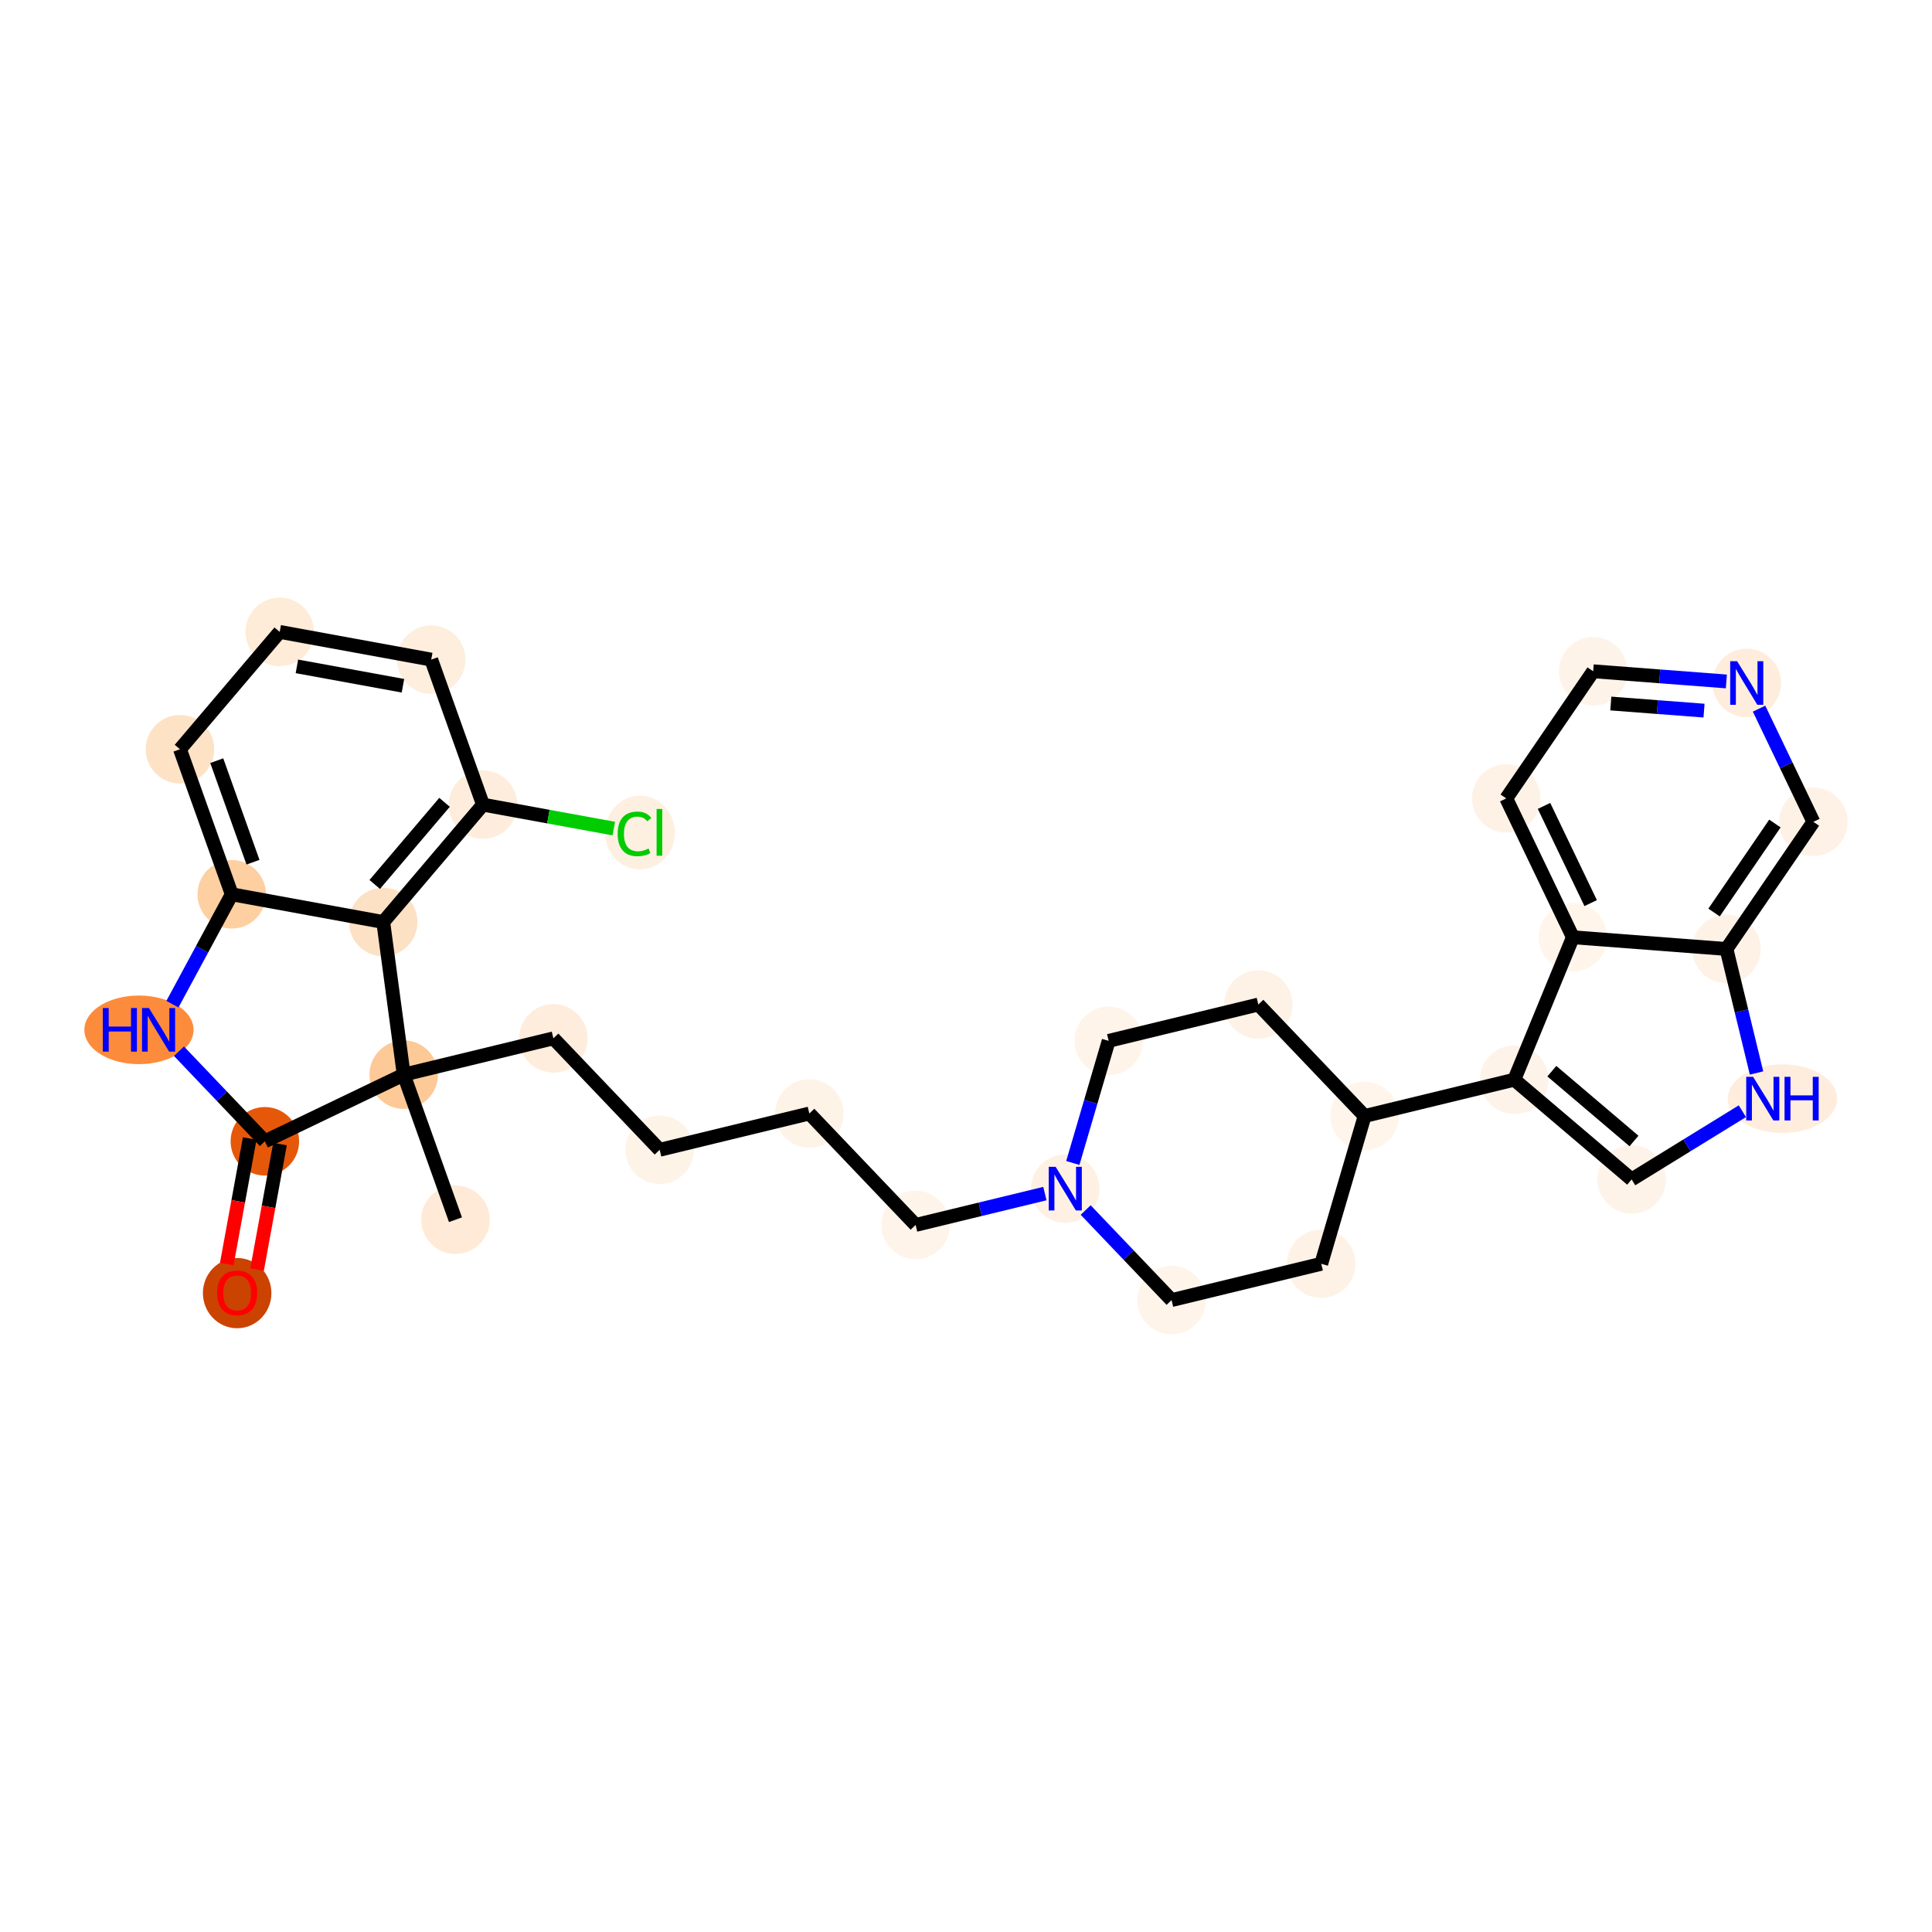 <?xml version='1.0' encoding='iso-8859-1'?>
<svg version='1.1' baseProfile='full'
              xmlns='http://www.w3.org/2000/svg'
                      xmlns:rdkit='http://www.rdkit.org/xml'
                      xmlns:xlink='http://www.w3.org/1999/xlink'
                  xml:space='preserve'
width='280px' height='280px' viewBox='0 0 280 280'>
<!-- END OF HEADER -->
<rect style='opacity:1.0;fill:#FFFFFF;stroke:none' width='280' height='280' x='0' y='0'> </rect>
<ellipse cx='66.01' cy='176.77' rx='4.464' ry='4.464'  style='fill:#FEEAD6;fill-rule:evenodd;stroke:#FEEAD6;stroke-width:1.0px;stroke-linecap:butt;stroke-linejoin:miter;stroke-opacity:1' />
<ellipse cx='58.509' cy='155.747' rx='4.464' ry='4.464'  style='fill:#FDC997;fill-rule:evenodd;stroke:#FDC997;stroke-width:1.0px;stroke-linecap:butt;stroke-linejoin:miter;stroke-opacity:1' />
<ellipse cx='80.2' cy='150.484' rx='4.464' ry='4.464'  style='fill:#FEEDDC;fill-rule:evenodd;stroke:#FEEDDC;stroke-width:1.0px;stroke-linecap:butt;stroke-linejoin:miter;stroke-opacity:1' />
<ellipse cx='95.603' cy='166.638' rx='4.464' ry='4.464'  style='fill:#FEF3E7;fill-rule:evenodd;stroke:#FEF3E7;stroke-width:1.0px;stroke-linecap:butt;stroke-linejoin:miter;stroke-opacity:1' />
<ellipse cx='117.295' cy='161.375' rx='4.464' ry='4.464'  style='fill:#FEF3E7;fill-rule:evenodd;stroke:#FEF3E7;stroke-width:1.0px;stroke-linecap:butt;stroke-linejoin:miter;stroke-opacity:1' />
<ellipse cx='132.698' cy='177.529' rx='4.464' ry='4.464'  style='fill:#FEF4E9;fill-rule:evenodd;stroke:#FEF4E9;stroke-width:1.0px;stroke-linecap:butt;stroke-linejoin:miter;stroke-opacity:1' />
<ellipse cx='154.389' cy='172.266' rx='4.464' ry='4.47'  style='fill:#FEF1E3;fill-rule:evenodd;stroke:#FEF1E3;stroke-width:1.0px;stroke-linecap:butt;stroke-linejoin:miter;stroke-opacity:1' />
<ellipse cx='169.793' cy='188.419' rx='4.464' ry='4.464'  style='fill:#FEF4E9;fill-rule:evenodd;stroke:#FEF4E9;stroke-width:1.0px;stroke-linecap:butt;stroke-linejoin:miter;stroke-opacity:1' />
<ellipse cx='191.484' cy='183.157' rx='4.464' ry='4.464'  style='fill:#FEF2E6;fill-rule:evenodd;stroke:#FEF2E6;stroke-width:1.0px;stroke-linecap:butt;stroke-linejoin:miter;stroke-opacity:1' />
<ellipse cx='197.772' cy='161.74' rx='4.464' ry='4.464'  style='fill:#FFF5EB;fill-rule:evenodd;stroke:#FFF5EB;stroke-width:1.0px;stroke-linecap:butt;stroke-linejoin:miter;stroke-opacity:1' />
<ellipse cx='219.463' cy='156.477' rx='4.464' ry='4.464'  style='fill:#FEF3E8;fill-rule:evenodd;stroke:#FEF3E8;stroke-width:1.0px;stroke-linecap:butt;stroke-linejoin:miter;stroke-opacity:1' />
<ellipse cx='236.47' cy='170.932' rx='4.464' ry='4.464'  style='fill:#FEF3E8;fill-rule:evenodd;stroke:#FEF3E8;stroke-width:1.0px;stroke-linecap:butt;stroke-linejoin:miter;stroke-opacity:1' />
<ellipse cx='258.326' cy='159.224' rx='7.424' ry='4.47'  style='fill:#FEEDDD;fill-rule:evenodd;stroke:#FEEDDD;stroke-width:1.0px;stroke-linecap:butt;stroke-linejoin:miter;stroke-opacity:1' />
<ellipse cx='250.211' cy='137.533' rx='4.464' ry='4.464'  style='fill:#FEF2E6;fill-rule:evenodd;stroke:#FEF2E6;stroke-width:1.0px;stroke-linecap:butt;stroke-linejoin:miter;stroke-opacity:1' />
<ellipse cx='262.809' cy='119.107' rx='4.464' ry='4.464'  style='fill:#FEF2E6;fill-rule:evenodd;stroke:#FEF2E6;stroke-width:1.0px;stroke-linecap:butt;stroke-linejoin:miter;stroke-opacity:1' />
<ellipse cx='253.151' cy='98.984' rx='4.464' ry='4.47'  style='fill:#FEEDDC;fill-rule:evenodd;stroke:#FEEDDC;stroke-width:1.0px;stroke-linecap:butt;stroke-linejoin:miter;stroke-opacity:1' />
<ellipse cx='230.895' cy='97.287' rx='4.464' ry='4.464'  style='fill:#FEF3E8;fill-rule:evenodd;stroke:#FEF3E8;stroke-width:1.0px;stroke-linecap:butt;stroke-linejoin:miter;stroke-opacity:1' />
<ellipse cx='218.297' cy='115.712' rx='4.464' ry='4.464'  style='fill:#FEF2E6;fill-rule:evenodd;stroke:#FEF2E6;stroke-width:1.0px;stroke-linecap:butt;stroke-linejoin:miter;stroke-opacity:1' />
<ellipse cx='227.955' cy='135.835' rx='4.464' ry='4.464'  style='fill:#FFF5EB;fill-rule:evenodd;stroke:#FFF5EB;stroke-width:1.0px;stroke-linecap:butt;stroke-linejoin:miter;stroke-opacity:1' />
<ellipse cx='182.368' cy='145.586' rx='4.464' ry='4.464'  style='fill:#FEF2E6;fill-rule:evenodd;stroke:#FEF2E6;stroke-width:1.0px;stroke-linecap:butt;stroke-linejoin:miter;stroke-opacity:1' />
<ellipse cx='160.677' cy='150.849' rx='4.464' ry='4.464'  style='fill:#FEF4E9;fill-rule:evenodd;stroke:#FEF4E9;stroke-width:1.0px;stroke-linecap:butt;stroke-linejoin:miter;stroke-opacity:1' />
<ellipse cx='38.386' cy='165.405' rx='4.464' ry='4.464'  style='fill:#E5580A;fill-rule:evenodd;stroke:#E5580A;stroke-width:1.0px;stroke-linecap:butt;stroke-linejoin:miter;stroke-opacity:1' />
<ellipse cx='34.371' cy='187.411' rx='4.464' ry='4.59'  style='fill:#CB4301;fill-rule:evenodd;stroke:#CB4301;stroke-width:1.0px;stroke-linecap:butt;stroke-linejoin:miter;stroke-opacity:1' />
<ellipse cx='20.139' cy='149.252' rx='7.412' ry='4.47'  style='fill:#FC8C3B;fill-rule:evenodd;stroke:#FC8C3B;stroke-width:1.0px;stroke-linecap:butt;stroke-linejoin:miter;stroke-opacity:1' />
<ellipse cx='33.586' cy='129.61' rx='4.464' ry='4.464'  style='fill:#FDCFA1;fill-rule:evenodd;stroke:#FDCFA1;stroke-width:1.0px;stroke-linecap:butt;stroke-linejoin:miter;stroke-opacity:1' />
<ellipse cx='26.084' cy='108.588' rx='4.464' ry='4.464'  style='fill:#FDE2C6;fill-rule:evenodd;stroke:#FDE2C6;stroke-width:1.0px;stroke-linecap:butt;stroke-linejoin:miter;stroke-opacity:1' />
<ellipse cx='40.539' cy='91.581' rx='4.464' ry='4.464'  style='fill:#FEEBD8;fill-rule:evenodd;stroke:#FEEBD8;stroke-width:1.0px;stroke-linecap:butt;stroke-linejoin:miter;stroke-opacity:1' />
<ellipse cx='62.496' cy='95.595' rx='4.464' ry='4.464'  style='fill:#FEEEDE;fill-rule:evenodd;stroke:#FEEEDE;stroke-width:1.0px;stroke-linecap:butt;stroke-linejoin:miter;stroke-opacity:1' />
<ellipse cx='69.997' cy='116.617' rx='4.464' ry='4.464'  style='fill:#FEEDDC;fill-rule:evenodd;stroke:#FEEDDC;stroke-width:1.0px;stroke-linecap:butt;stroke-linejoin:miter;stroke-opacity:1' />
<ellipse cx='92.748' cy='120.672' rx='4.571' ry='4.849'  style='fill:#FEF0E1;fill-rule:evenodd;stroke:#FEF0E1;stroke-width:1.0px;stroke-linecap:butt;stroke-linejoin:miter;stroke-opacity:1' />
<ellipse cx='55.542' cy='133.625' rx='4.464' ry='4.464'  style='fill:#FDE1C5;fill-rule:evenodd;stroke:#FDE1C5;stroke-width:1.0px;stroke-linecap:butt;stroke-linejoin:miter;stroke-opacity:1' />
<path class='bond-0 atom-0 atom-1' d='M 66.01,176.77 L 58.509,155.747' style='fill:none;fill-rule:evenodd;stroke:#000000;stroke-width:2.0px;stroke-linecap:butt;stroke-linejoin:miter;stroke-opacity:1' />
<path class='bond-1 atom-1 atom-2' d='M 58.509,155.747 L 80.2,150.484' style='fill:none;fill-rule:evenodd;stroke:#000000;stroke-width:2.0px;stroke-linecap:butt;stroke-linejoin:miter;stroke-opacity:1' />
<path class='bond-20 atom-1 atom-21' d='M 58.509,155.747 L 38.386,165.405' style='fill:none;fill-rule:evenodd;stroke:#000000;stroke-width:2.0px;stroke-linecap:butt;stroke-linejoin:miter;stroke-opacity:1' />
<path class='bond-30 atom-30 atom-1' d='M 55.542,133.625 L 58.509,155.747' style='fill:none;fill-rule:evenodd;stroke:#000000;stroke-width:2.0px;stroke-linecap:butt;stroke-linejoin:miter;stroke-opacity:1' />
<path class='bond-2 atom-2 atom-3' d='M 80.2,150.484 L 95.603,166.638' style='fill:none;fill-rule:evenodd;stroke:#000000;stroke-width:2.0px;stroke-linecap:butt;stroke-linejoin:miter;stroke-opacity:1' />
<path class='bond-3 atom-3 atom-4' d='M 95.603,166.638 L 117.295,161.375' style='fill:none;fill-rule:evenodd;stroke:#000000;stroke-width:2.0px;stroke-linecap:butt;stroke-linejoin:miter;stroke-opacity:1' />
<path class='bond-4 atom-4 atom-5' d='M 117.295,161.375 L 132.698,177.529' style='fill:none;fill-rule:evenodd;stroke:#000000;stroke-width:2.0px;stroke-linecap:butt;stroke-linejoin:miter;stroke-opacity:1' />
<path class='bond-5 atom-5 atom-6' d='M 132.698,177.529 L 142.066,175.256' style='fill:none;fill-rule:evenodd;stroke:#000000;stroke-width:2.0px;stroke-linecap:butt;stroke-linejoin:miter;stroke-opacity:1' />
<path class='bond-5 atom-5 atom-6' d='M 142.066,175.256 L 151.434,172.983' style='fill:none;fill-rule:evenodd;stroke:#0000FF;stroke-width:2.0px;stroke-linecap:butt;stroke-linejoin:miter;stroke-opacity:1' />
<path class='bond-6 atom-6 atom-7' d='M 157.345,175.365 L 163.569,181.892' style='fill:none;fill-rule:evenodd;stroke:#0000FF;stroke-width:2.0px;stroke-linecap:butt;stroke-linejoin:miter;stroke-opacity:1' />
<path class='bond-6 atom-6 atom-7' d='M 163.569,181.892 L 169.793,188.419' style='fill:none;fill-rule:evenodd;stroke:#000000;stroke-width:2.0px;stroke-linecap:butt;stroke-linejoin:miter;stroke-opacity:1' />
<path class='bond-31 atom-20 atom-6' d='M 160.677,150.849 L 158.079,159.698' style='fill:none;fill-rule:evenodd;stroke:#000000;stroke-width:2.0px;stroke-linecap:butt;stroke-linejoin:miter;stroke-opacity:1' />
<path class='bond-31 atom-20 atom-6' d='M 158.079,159.698 L 155.481,168.547' style='fill:none;fill-rule:evenodd;stroke:#0000FF;stroke-width:2.0px;stroke-linecap:butt;stroke-linejoin:miter;stroke-opacity:1' />
<path class='bond-7 atom-7 atom-8' d='M 169.793,188.419 L 191.484,183.157' style='fill:none;fill-rule:evenodd;stroke:#000000;stroke-width:2.0px;stroke-linecap:butt;stroke-linejoin:miter;stroke-opacity:1' />
<path class='bond-8 atom-8 atom-9' d='M 191.484,183.157 L 197.772,161.74' style='fill:none;fill-rule:evenodd;stroke:#000000;stroke-width:2.0px;stroke-linecap:butt;stroke-linejoin:miter;stroke-opacity:1' />
<path class='bond-9 atom-9 atom-10' d='M 197.772,161.74 L 219.463,156.477' style='fill:none;fill-rule:evenodd;stroke:#000000;stroke-width:2.0px;stroke-linecap:butt;stroke-linejoin:miter;stroke-opacity:1' />
<path class='bond-18 atom-9 atom-19' d='M 197.772,161.74 L 182.368,145.586' style='fill:none;fill-rule:evenodd;stroke:#000000;stroke-width:2.0px;stroke-linecap:butt;stroke-linejoin:miter;stroke-opacity:1' />
<path class='bond-10 atom-10 atom-11' d='M 219.463,156.477 L 236.47,170.932' style='fill:none;fill-rule:evenodd;stroke:#000000;stroke-width:2.0px;stroke-linecap:butt;stroke-linejoin:miter;stroke-opacity:1' />
<path class='bond-10 atom-10 atom-11' d='M 224.905,155.244 L 236.81,165.362' style='fill:none;fill-rule:evenodd;stroke:#000000;stroke-width:2.0px;stroke-linecap:butt;stroke-linejoin:miter;stroke-opacity:1' />
<path class='bond-33 atom-18 atom-10' d='M 227.955,135.835 L 219.463,156.477' style='fill:none;fill-rule:evenodd;stroke:#000000;stroke-width:2.0px;stroke-linecap:butt;stroke-linejoin:miter;stroke-opacity:1' />
<path class='bond-11 atom-11 atom-12' d='M 236.47,170.932 L 244.494,165.988' style='fill:none;fill-rule:evenodd;stroke:#000000;stroke-width:2.0px;stroke-linecap:butt;stroke-linejoin:miter;stroke-opacity:1' />
<path class='bond-11 atom-11 atom-12' d='M 244.494,165.988 L 252.518,161.045' style='fill:none;fill-rule:evenodd;stroke:#0000FF;stroke-width:2.0px;stroke-linecap:butt;stroke-linejoin:miter;stroke-opacity:1' />
<path class='bond-12 atom-12 atom-13' d='M 254.571,155.505 L 252.391,146.519' style='fill:none;fill-rule:evenodd;stroke:#0000FF;stroke-width:2.0px;stroke-linecap:butt;stroke-linejoin:miter;stroke-opacity:1' />
<path class='bond-12 atom-12 atom-13' d='M 252.391,146.519 L 250.211,137.533' style='fill:none;fill-rule:evenodd;stroke:#000000;stroke-width:2.0px;stroke-linecap:butt;stroke-linejoin:miter;stroke-opacity:1' />
<path class='bond-13 atom-13 atom-14' d='M 250.211,137.533 L 262.809,119.107' style='fill:none;fill-rule:evenodd;stroke:#000000;stroke-width:2.0px;stroke-linecap:butt;stroke-linejoin:miter;stroke-opacity:1' />
<path class='bond-13 atom-13 atom-14' d='M 248.415,132.249 L 257.234,119.351' style='fill:none;fill-rule:evenodd;stroke:#000000;stroke-width:2.0px;stroke-linecap:butt;stroke-linejoin:miter;stroke-opacity:1' />
<path class='bond-34 atom-18 atom-13' d='M 227.955,135.835 L 250.211,137.533' style='fill:none;fill-rule:evenodd;stroke:#000000;stroke-width:2.0px;stroke-linecap:butt;stroke-linejoin:miter;stroke-opacity:1' />
<path class='bond-14 atom-14 atom-15' d='M 262.809,119.107 L 258.872,110.905' style='fill:none;fill-rule:evenodd;stroke:#000000;stroke-width:2.0px;stroke-linecap:butt;stroke-linejoin:miter;stroke-opacity:1' />
<path class='bond-14 atom-14 atom-15' d='M 258.872,110.905 L 254.936,102.703' style='fill:none;fill-rule:evenodd;stroke:#0000FF;stroke-width:2.0px;stroke-linecap:butt;stroke-linejoin:miter;stroke-opacity:1' />
<path class='bond-15 atom-15 atom-16' d='M 250.196,98.759 L 240.545,98.023' style='fill:none;fill-rule:evenodd;stroke:#0000FF;stroke-width:2.0px;stroke-linecap:butt;stroke-linejoin:miter;stroke-opacity:1' />
<path class='bond-15 atom-15 atom-16' d='M 240.545,98.023 L 230.895,97.287' style='fill:none;fill-rule:evenodd;stroke:#000000;stroke-width:2.0px;stroke-linecap:butt;stroke-linejoin:miter;stroke-opacity:1' />
<path class='bond-15 atom-15 atom-16' d='M 246.961,102.989 L 240.206,102.474' style='fill:none;fill-rule:evenodd;stroke:#0000FF;stroke-width:2.0px;stroke-linecap:butt;stroke-linejoin:miter;stroke-opacity:1' />
<path class='bond-15 atom-15 atom-16' d='M 240.206,102.474 L 233.451,101.959' style='fill:none;fill-rule:evenodd;stroke:#000000;stroke-width:2.0px;stroke-linecap:butt;stroke-linejoin:miter;stroke-opacity:1' />
<path class='bond-16 atom-16 atom-17' d='M 230.895,97.287 L 218.297,115.712' style='fill:none;fill-rule:evenodd;stroke:#000000;stroke-width:2.0px;stroke-linecap:butt;stroke-linejoin:miter;stroke-opacity:1' />
<path class='bond-17 atom-17 atom-18' d='M 218.297,115.712 L 227.955,135.835' style='fill:none;fill-rule:evenodd;stroke:#000000;stroke-width:2.0px;stroke-linecap:butt;stroke-linejoin:miter;stroke-opacity:1' />
<path class='bond-17 atom-17 atom-18' d='M 223.77,116.799 L 230.531,130.885' style='fill:none;fill-rule:evenodd;stroke:#000000;stroke-width:2.0px;stroke-linecap:butt;stroke-linejoin:miter;stroke-opacity:1' />
<path class='bond-19 atom-19 atom-20' d='M 182.368,145.586 L 160.677,150.849' style='fill:none;fill-rule:evenodd;stroke:#000000;stroke-width:2.0px;stroke-linecap:butt;stroke-linejoin:miter;stroke-opacity:1' />
<path class='bond-21 atom-21 atom-22' d='M 36.19,165.004 L 34.526,174.105' style='fill:none;fill-rule:evenodd;stroke:#000000;stroke-width:2.0px;stroke-linecap:butt;stroke-linejoin:miter;stroke-opacity:1' />
<path class='bond-21 atom-21 atom-22' d='M 34.526,174.105 L 32.862,183.206' style='fill:none;fill-rule:evenodd;stroke:#FF0000;stroke-width:2.0px;stroke-linecap:butt;stroke-linejoin:miter;stroke-opacity:1' />
<path class='bond-21 atom-21 atom-22' d='M 40.582,165.807 L 38.918,174.908' style='fill:none;fill-rule:evenodd;stroke:#000000;stroke-width:2.0px;stroke-linecap:butt;stroke-linejoin:miter;stroke-opacity:1' />
<path class='bond-21 atom-21 atom-22' d='M 38.918,174.908 L 37.254,184.009' style='fill:none;fill-rule:evenodd;stroke:#FF0000;stroke-width:2.0px;stroke-linecap:butt;stroke-linejoin:miter;stroke-opacity:1' />
<path class='bond-22 atom-21 atom-23' d='M 38.386,165.405 L 32.162,158.878' style='fill:none;fill-rule:evenodd;stroke:#000000;stroke-width:2.0px;stroke-linecap:butt;stroke-linejoin:miter;stroke-opacity:1' />
<path class='bond-22 atom-21 atom-23' d='M 32.162,158.878 L 25.938,152.351' style='fill:none;fill-rule:evenodd;stroke:#0000FF;stroke-width:2.0px;stroke-linecap:butt;stroke-linejoin:miter;stroke-opacity:1' />
<path class='bond-23 atom-23 atom-24' d='M 24.99,145.533 L 29.288,137.572' style='fill:none;fill-rule:evenodd;stroke:#0000FF;stroke-width:2.0px;stroke-linecap:butt;stroke-linejoin:miter;stroke-opacity:1' />
<path class='bond-23 atom-23 atom-24' d='M 29.288,137.572 L 33.586,129.61' style='fill:none;fill-rule:evenodd;stroke:#000000;stroke-width:2.0px;stroke-linecap:butt;stroke-linejoin:miter;stroke-opacity:1' />
<path class='bond-24 atom-24 atom-25' d='M 33.586,129.61 L 26.084,108.588' style='fill:none;fill-rule:evenodd;stroke:#000000;stroke-width:2.0px;stroke-linecap:butt;stroke-linejoin:miter;stroke-opacity:1' />
<path class='bond-24 atom-24 atom-25' d='M 36.665,124.957 L 31.414,110.241' style='fill:none;fill-rule:evenodd;stroke:#000000;stroke-width:2.0px;stroke-linecap:butt;stroke-linejoin:miter;stroke-opacity:1' />
<path class='bond-32 atom-30 atom-24' d='M 55.542,133.625 L 33.586,129.61' style='fill:none;fill-rule:evenodd;stroke:#000000;stroke-width:2.0px;stroke-linecap:butt;stroke-linejoin:miter;stroke-opacity:1' />
<path class='bond-25 atom-25 atom-26' d='M 26.084,108.588 L 40.539,91.581' style='fill:none;fill-rule:evenodd;stroke:#000000;stroke-width:2.0px;stroke-linecap:butt;stroke-linejoin:miter;stroke-opacity:1' />
<path class='bond-26 atom-26 atom-27' d='M 40.539,91.581 L 62.496,95.595' style='fill:none;fill-rule:evenodd;stroke:#000000;stroke-width:2.0px;stroke-linecap:butt;stroke-linejoin:miter;stroke-opacity:1' />
<path class='bond-26 atom-26 atom-27' d='M 43.03,96.574 L 58.399,99.384' style='fill:none;fill-rule:evenodd;stroke:#000000;stroke-width:2.0px;stroke-linecap:butt;stroke-linejoin:miter;stroke-opacity:1' />
<path class='bond-27 atom-27 atom-28' d='M 62.496,95.595 L 69.997,116.617' style='fill:none;fill-rule:evenodd;stroke:#000000;stroke-width:2.0px;stroke-linecap:butt;stroke-linejoin:miter;stroke-opacity:1' />
<path class='bond-28 atom-28 atom-29' d='M 69.997,116.617 L 79.478,118.351' style='fill:none;fill-rule:evenodd;stroke:#000000;stroke-width:2.0px;stroke-linecap:butt;stroke-linejoin:miter;stroke-opacity:1' />
<path class='bond-28 atom-28 atom-29' d='M 79.478,118.351 L 88.958,120.084' style='fill:none;fill-rule:evenodd;stroke:#00CC00;stroke-width:2.0px;stroke-linecap:butt;stroke-linejoin:miter;stroke-opacity:1' />
<path class='bond-29 atom-28 atom-30' d='M 69.997,116.617 L 55.542,133.625' style='fill:none;fill-rule:evenodd;stroke:#000000;stroke-width:2.0px;stroke-linecap:butt;stroke-linejoin:miter;stroke-opacity:1' />
<path class='bond-29 atom-28 atom-30' d='M 64.427,116.278 L 54.309,128.183' style='fill:none;fill-rule:evenodd;stroke:#000000;stroke-width:2.0px;stroke-linecap:butt;stroke-linejoin:miter;stroke-opacity:1' />
<path  class='atom-6' d='M 152.992 169.105
L 155.063 172.453
Q 155.269 172.784, 155.599 173.382
Q 155.929 173.98, 155.947 174.016
L 155.947 169.105
L 156.786 169.105
L 156.786 175.426
L 155.92 175.426
L 153.697 171.766
Q 153.438 171.337, 153.162 170.846
Q 152.894 170.355, 152.813 170.203
L 152.813 175.426
L 151.992 175.426
L 151.992 169.105
L 152.992 169.105
' fill='#0000FF'/>
<path  class='atom-12' d='M 254.076 156.063
L 256.148 159.411
Q 256.353 159.742, 256.683 160.34
Q 257.014 160.938, 257.031 160.974
L 257.031 156.063
L 257.871 156.063
L 257.871 162.384
L 257.005 162.384
L 254.782 158.724
Q 254.523 158.295, 254.246 157.804
Q 253.978 157.313, 253.898 157.161
L 253.898 162.384
L 253.076 162.384
L 253.076 156.063
L 254.076 156.063
' fill='#0000FF'/>
<path  class='atom-12' d='M 258.63 156.063
L 259.487 156.063
L 259.487 158.751
L 262.719 158.751
L 262.719 156.063
L 263.576 156.063
L 263.576 162.384
L 262.719 162.384
L 262.719 159.465
L 259.487 159.465
L 259.487 162.384
L 258.63 162.384
L 258.63 156.063
' fill='#0000FF'/>
<path  class='atom-15' d='M 251.754 95.824
L 253.825 99.172
Q 254.03 99.502, 254.361 100.1
Q 254.691 100.699, 254.709 100.734
L 254.709 95.824
L 255.548 95.824
L 255.548 102.145
L 254.682 102.145
L 252.459 98.484
Q 252.2 98.056, 251.923 97.565
Q 251.655 97.074, 251.575 96.922
L 251.575 102.145
L 250.754 102.145
L 250.754 95.824
L 251.754 95.824
' fill='#0000FF'/>
<path  class='atom-22' d='M 31.47 187.38
Q 31.47 185.862, 32.22 185.014
Q 32.97 184.165, 34.371 184.165
Q 35.773 184.165, 36.523 185.014
Q 37.273 185.862, 37.273 187.38
Q 37.273 188.915, 36.514 189.79
Q 35.755 190.656, 34.371 190.656
Q 32.979 190.656, 32.22 189.79
Q 31.47 188.924, 31.47 187.38
M 34.371 189.942
Q 35.336 189.942, 35.853 189.299
Q 36.38 188.647, 36.38 187.38
Q 36.38 186.139, 35.853 185.514
Q 35.336 184.88, 34.371 184.88
Q 33.407 184.88, 32.88 185.505
Q 32.362 186.13, 32.362 187.38
Q 32.362 188.656, 32.88 189.299
Q 33.407 189.942, 34.371 189.942
' fill='#FF0000'/>
<path  class='atom-23' d='M 14.898 146.091
L 15.755 146.091
L 15.755 148.778
L 18.987 148.778
L 18.987 146.091
L 19.844 146.091
L 19.844 152.412
L 18.987 152.412
L 18.987 149.493
L 15.755 149.493
L 15.755 152.412
L 14.898 152.412
L 14.898 146.091
' fill='#0000FF'/>
<path  class='atom-23' d='M 21.585 146.091
L 23.657 149.439
Q 23.862 149.769, 24.192 150.368
Q 24.523 150.966, 24.541 151.001
L 24.541 146.091
L 25.38 146.091
L 25.38 152.412
L 24.514 152.412
L 22.291 148.752
Q 22.032 148.323, 21.755 147.832
Q 21.487 147.341, 21.407 147.189
L 21.407 152.412
L 20.585 152.412
L 20.585 146.091
L 21.585 146.091
' fill='#0000FF'/>
<path  class='atom-29' d='M 89.516 120.851
Q 89.516 119.279, 90.248 118.458
Q 90.99 117.628, 92.391 117.628
Q 93.695 117.628, 94.391 118.547
L 93.802 119.029
Q 93.293 118.36, 92.391 118.36
Q 91.436 118.36, 90.927 119.003
Q 90.427 119.637, 90.427 120.851
Q 90.427 122.101, 90.945 122.744
Q 91.472 123.386, 92.489 123.386
Q 93.186 123.386, 93.998 122.967
L 94.248 123.636
Q 93.918 123.851, 93.418 123.976
Q 92.918 124.101, 92.364 124.101
Q 90.99 124.101, 90.248 123.261
Q 89.516 122.422, 89.516 120.851
' fill='#00CC00'/>
<path  class='atom-29' d='M 95.159 117.244
L 95.98 117.244
L 95.98 124.02
L 95.159 124.02
L 95.159 117.244
' fill='#00CC00'/>
</svg>
